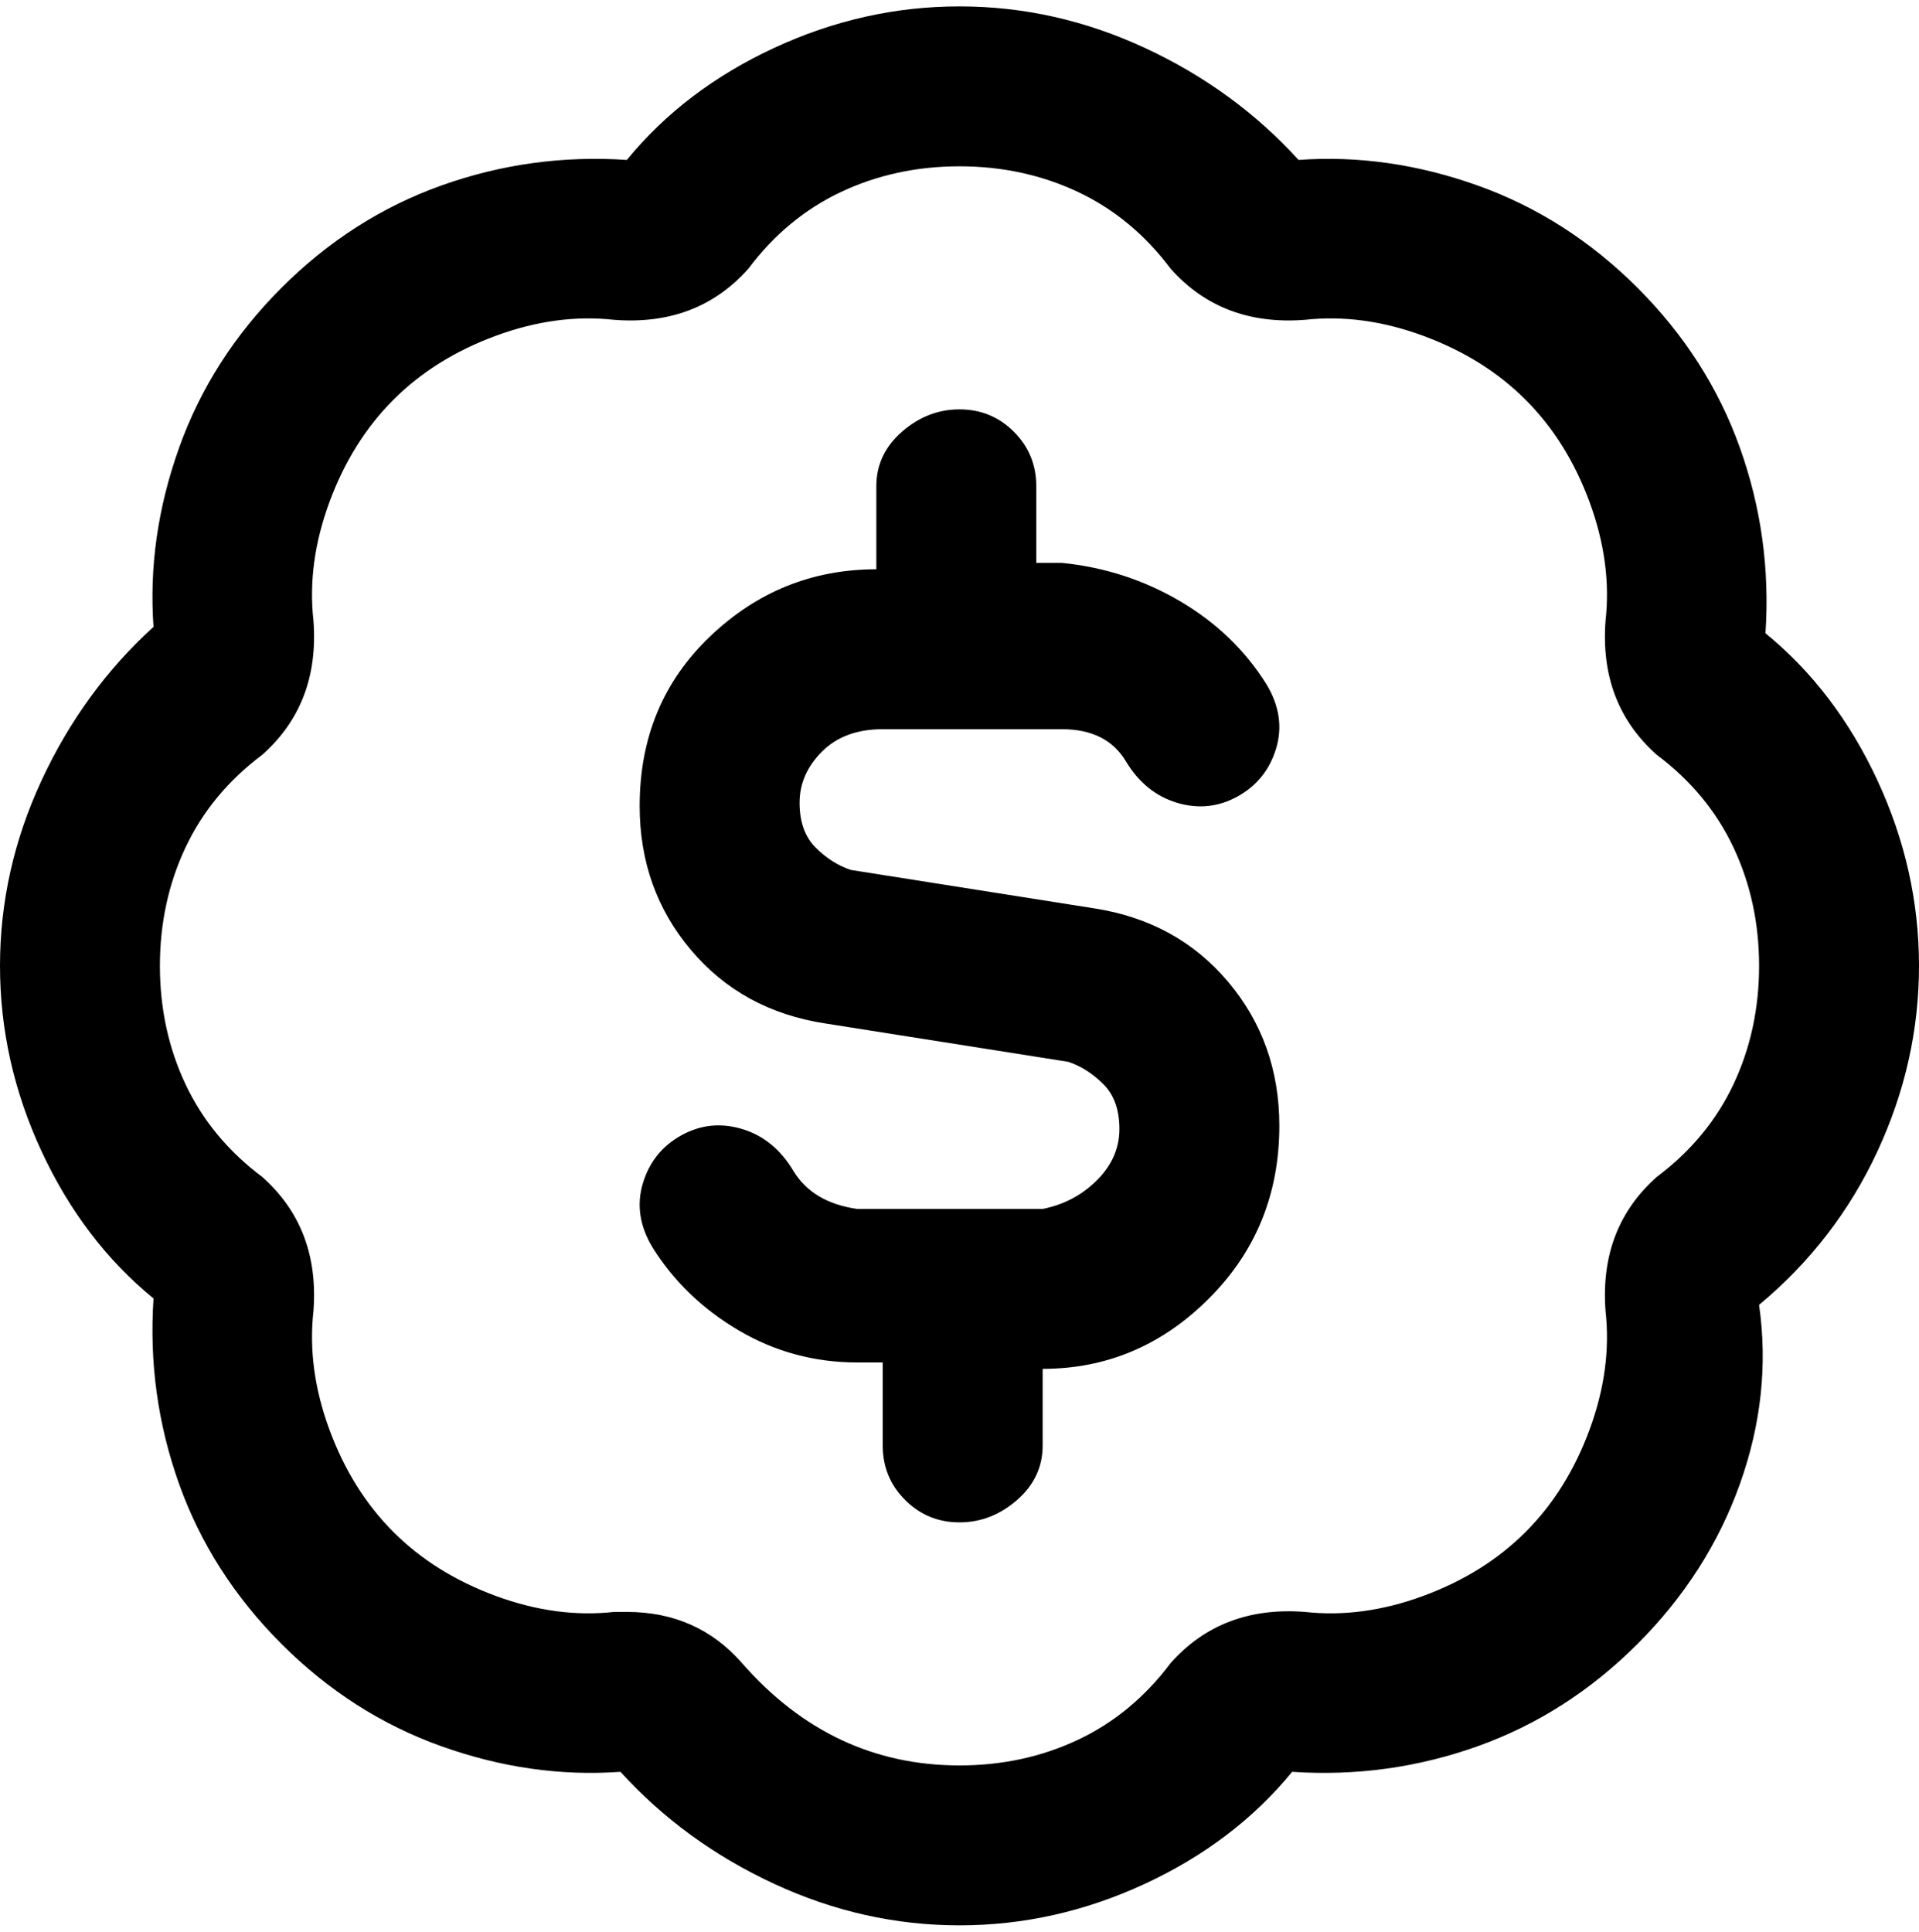 <svg viewBox="0 0 300 302.001" xmlns="http://www.w3.org/2000/svg"><path d="M300 151q0-15-6.5-29T276 99q1-15-4-29t-16-25q-11-11-25-16t-28-4q-10-11-24-17.5T150 1q-15 0-29 6.5T98 25q-15-1-29 4T44 45Q33 56 28 70t-4 28q-11 10-17.5 24T0 151q0 15 6.5 29T24 203q-1 15 4 29t16 25q11 11 25 16t28 4q10 11 24 17.5t29 6.5q15 0 29-6.5t23-17.5q15 1 29-4t25-16q11-11 16-25t3-28q12-10 18.5-24t6.5-29zm-41 33q-9 8-8 21 1 9-2.5 18.5t-10 16q-6.5 6.5-16 10T204 252q-13-1-21 8-6 8-14.5 12t-18.5 4q-10 0-18.5-4T116 260q-7-8-18-8h-2q-9 1-18.5-2.5t-16-10q-6.5-6.5-10-16T49 205q1-13-8-21-8-6-12-14.5T25 151q0-10 4-18.5T41 118q9-8 8-21-1-9 2.5-18.5t10-16q6.5-6.5 16-10T96 50q13 1 21-8 6-8 14.5-12t18.5-4q10 0 18.5 4T183 42q8 9 21 8 9-1 18.5 2.5t16 10q6.5 6.5 10 16T251 97q-1 13 8 21 8 6 12 14.5t4 18.5q0 10-4 18.5T259 184zm-59-8q0 16-11 27t-26 11v12q0 5-4 8.5t-9 3.5q-5 0-8.5-3.5T138 226v-13h-4q-10 0-18.5-5T102 195q-3-5-1.5-10t6-7.5q4.5-2.5 9.5-1t8 6.5q3 5 10 6h29q5-1 8.5-4.5t3.5-8q0-4.5-2.5-7T167 166l-38-6q-13-2-21-11.5t-8-22.5q0-16 11-26.5T137 89V76q0-5 4-8.5t9-3.5q5 0 8.5 3.5T162 76v12h4q10 1 18.5 6t13.5 13q3 5 1.5 10t-6 7.5q-4.5 2.5-9.5 1t-8-6.5q-3-5-10-5h-28q-6 0-9.5 3.5t-3.5 8q0 4.5 2.5 7t5.5 3.5l38 6q13 2 21 11.5t8 22.5z"/></svg>